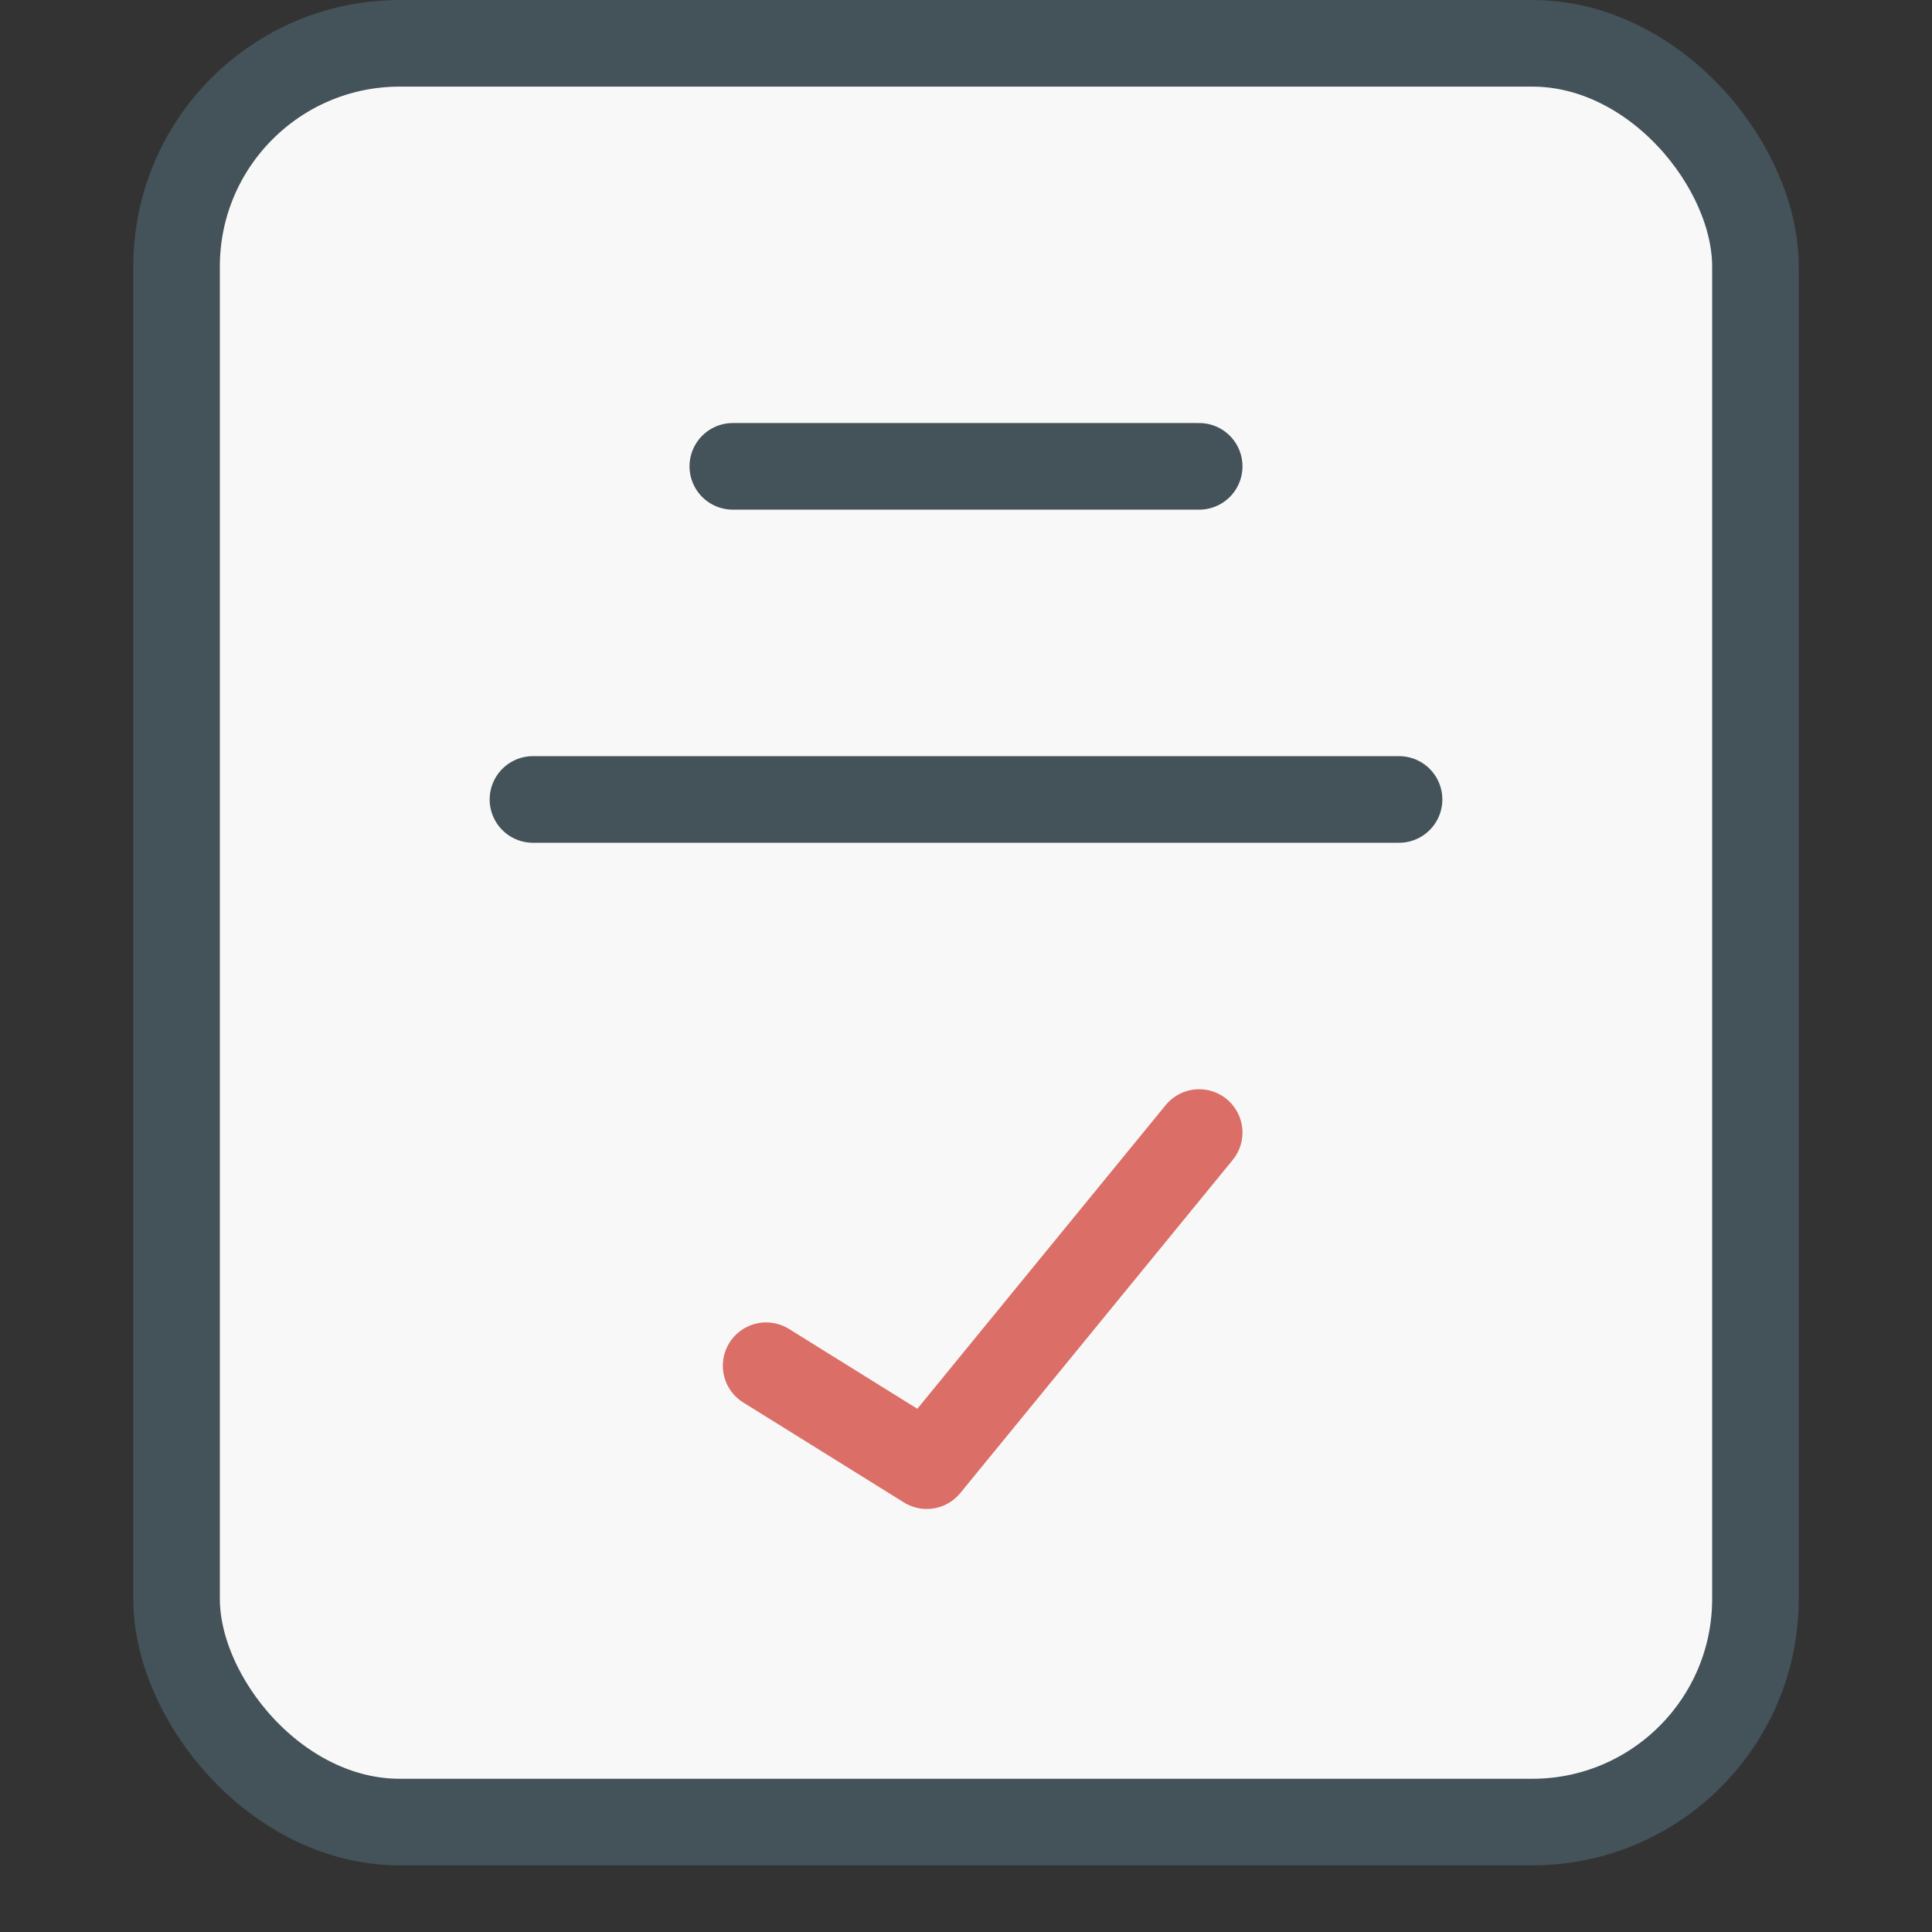 <svg width="29" height="29" viewBox="0 0 29 29" fill="none" xmlns="http://www.w3.org/2000/svg">
<rect x="0" y="0" width="29" height="29" fill="#333333" stroke="none"/>
<rect x="2.65" y="0.65" width="23.7" height="26.7" rx="3.35" fill="#F8F8F8" stroke="#445259" stroke-width="1.3"/>
<path d="M11 7L18 7" stroke="#445259" stroke-width="1.3" stroke-linecap="round"/>
<path d="M8 12L21 12" stroke="#445259" stroke-width="1.3" stroke-linecap="round"/>
<path d="M11.5 20.5L13.911 22L18 17" stroke="#DB6E67" stroke-width="1.3" stroke-linecap="round" stroke-linejoin="round"/>
</svg>
